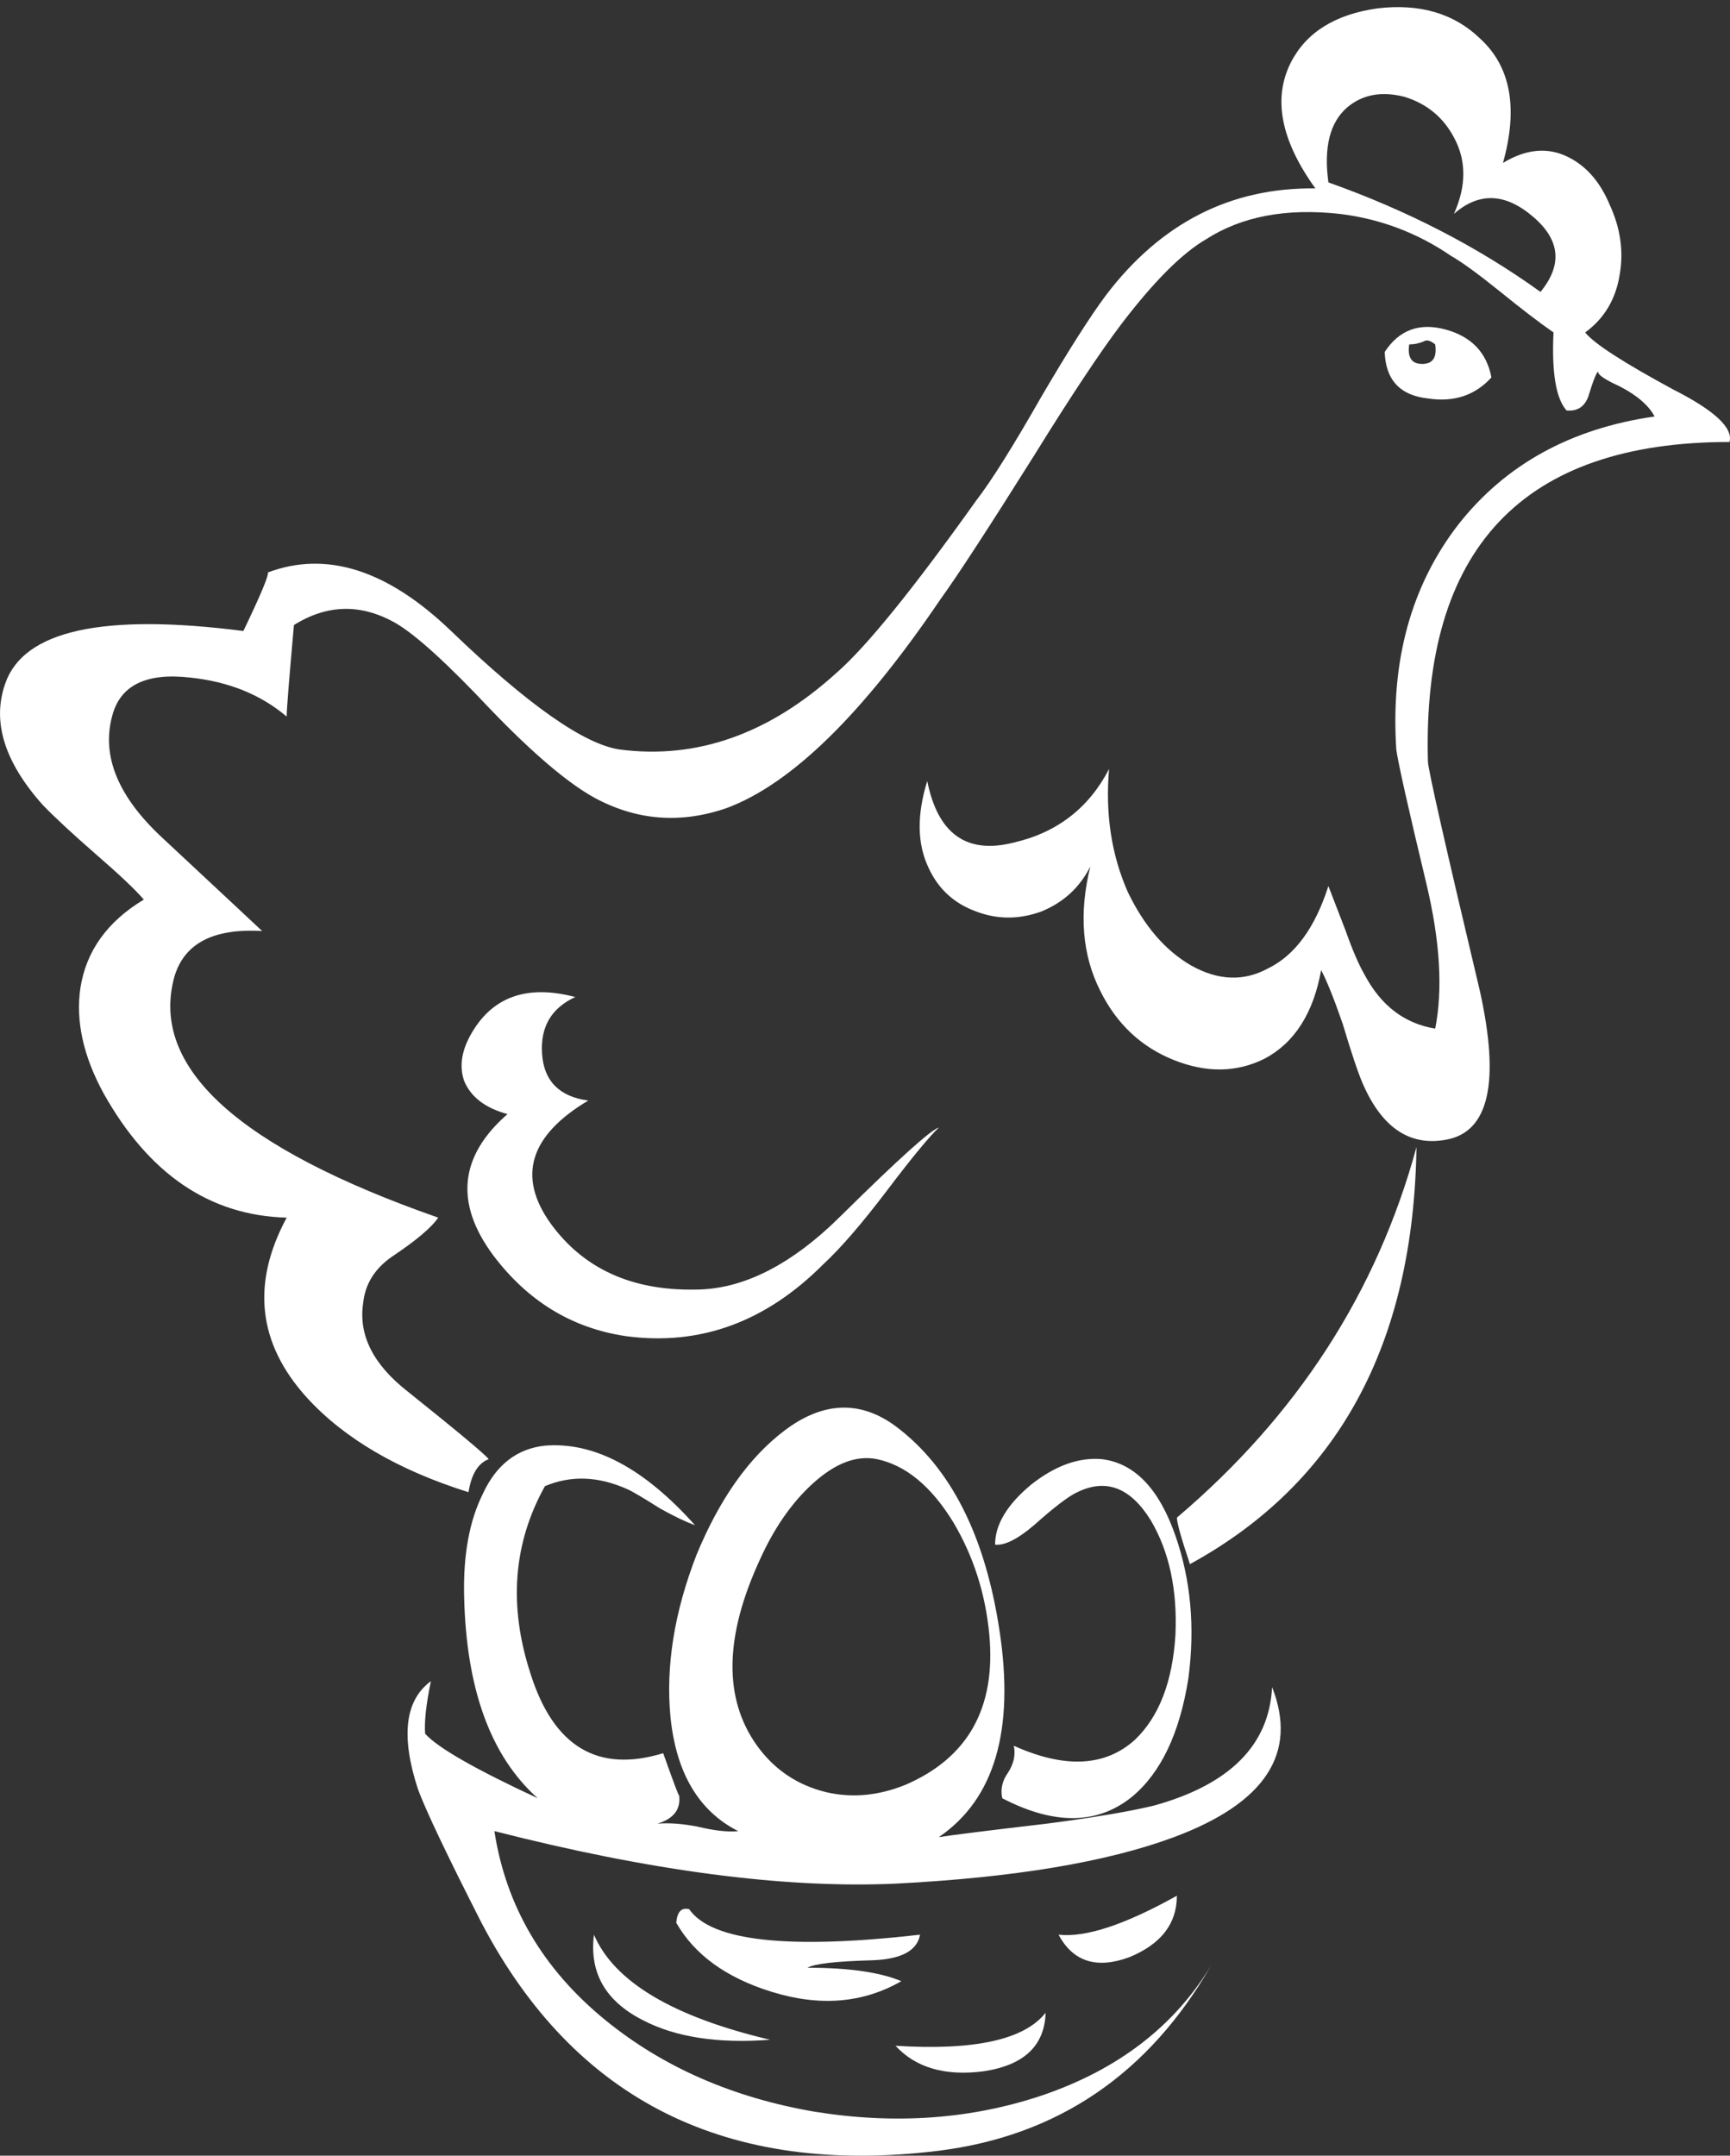 <?xml version="1.0" encoding="utf-8"?>
<!-- Generator: Adobe Illustrator 16.0.0, SVG Export Plug-In . SVG Version: 6.00 Build 0)  -->
<!DOCTYPE svg PUBLIC "-//W3C//DTD SVG 1.1//EN" "http://www.w3.org/Graphics/SVG/1.1/DTD/svg11.dtd">
<svg version="1.1" id="Warstwa_1" xmlns="http://www.w3.org/2000/svg" xmlns:xlink="http://www.w3.org/1999/xlink" x="0px" y="0px"
	 width="63.301px" height="78.861px" viewBox="0 0 63.301 78.861" enable-background="new 0 0 63.301 78.861" xml:space="preserve">
<rect x="0" y="0" width="63.301" height="78.861" fill="#333333" stroke="none"/>
<path fill="#FFFFFF" d="M0.192,25.005c0.67-1.94,3.572-2.581,8.713-1.921c0.633-1.318,0.932-2.032,0.896-2.142
	c2.146-0.806,4.381-0.092,6.705,2.142c2.816,2.707,4.875,4.151,6.176,4.336c2.818,0.365,5.457-0.568,7.92-2.8
	c1.092-0.951,2.8-3.056,5.121-6.313c0.563-0.73,1.354-1.994,2.376-3.787c0.986-1.682,1.777-2.927,2.376-3.731
	c2.007-2.634,4.558-3.934,7.655-3.897c-1.266-1.756-1.564-3.293-0.896-4.609c0.563-1.099,1.618-1.757,3.168-1.977
	c1.549-0.183,2.797,0.184,3.748,1.098c1.127,1.024,1.407,2.544,0.844,4.557c0.846-0.513,1.638-0.586,2.377-0.22
	c0.668,0.328,1.18,0.913,1.531,1.756c0.387,0.842,0.51,1.683,0.367,2.524c-0.14,0.914-0.563,1.628-1.267,2.141
	c0.317,0.402,1.391,1.097,3.22,2.086c1.516,0.768,2.201,1.409,2.061,1.921c-7.567,0-11.246,3.896-11.035,11.689
	c0,0.257,0.633,3.057,1.902,8.398c0.737,3.33,0.334,5.141-1.216,5.434c-1.338,0.256-2.358-0.422-3.063-2.03
	c-0.176-0.403-0.422-1.136-0.738-2.195c-0.316-0.915-0.581-1.575-0.792-1.978c-0.282,1.573-0.968,2.653-2.06,3.238
	c-1.021,0.513-2.129,0.531-3.326,0.056c-1.195-0.477-2.092-1.316-2.692-2.524c-0.668-1.318-0.792-2.836-0.369-4.556
	c-0.387,0.768-0.983,1.316-1.795,1.646c-0.81,0.293-1.603,0.293-2.376,0c-0.809-0.292-1.389-0.823-1.742-1.59
	c-0.423-0.879-0.439-1.94-0.053-3.184c0.389,1.938,1.443,2.688,3.168,2.25c1.584-0.366,2.745-1.264,3.484-2.69
	c-0.141,1.646,0.088,3.146,0.687,4.501c0.599,1.245,1.372,2.141,2.322,2.69c0.985,0.549,1.919,0.585,2.799,0.108
	c0.985-0.475,1.726-1.48,2.218-3.018c0.071,0.182,0.281,0.73,0.635,1.646c0.246,0.696,0.475,1.227,0.686,1.592
	c0.6,1.135,1.461,1.793,2.587,1.977c0.283-1.427,0.179-3.185-0.315-5.27c-0.668-2.78-1.037-4.428-1.109-4.938
	c-0.21-3.257,0.546-6.001,2.271-8.234c1.725-2.194,4.116-3.512,7.18-3.951c-0.211-0.401-0.635-0.769-1.268-1.098
	c-0.563-0.256-0.826-0.438-0.793-0.548c-0.068,0.036-0.191,0.347-0.369,0.932c-0.141,0.366-0.404,0.53-0.791,0.494
	c-0.389-0.438-0.547-1.39-0.477-2.854c-0.527-0.365-1.195-0.878-2.006-1.536c-0.773-0.622-1.354-1.043-1.742-1.264
	c-1.23-0.842-2.586-1.354-4.064-1.536c-1.972-0.22-3.607,0.092-4.91,0.933c-0.879,0.512-1.918,1.555-3.114,3.128
	c-0.774,1.025-1.83,2.617-3.168,4.776c-1.655,2.635-2.798,4.39-3.433,5.268c-2.851,4.208-5.456,6.751-7.813,7.629
	c-1.689,0.586-3.309,0.458-4.857-0.384c-0.984-0.548-2.252-1.627-3.801-3.238c-1.549-1.646-2.693-2.688-3.432-3.128
	c-1.268-0.731-2.516-0.714-3.748,0.056c-0.176,1.976-0.266,3.092-0.266,3.348c-0.949-0.805-2.129-1.281-3.537-1.427
	c-1.619-0.184-2.569,0.293-2.853,1.427c-0.386,1.463,0.231,2.945,1.851,4.445c2.393,2.231,3.607,3.366,3.643,3.402
	c-1.795-0.108-2.869,0.457-3.221,1.701c-0.879,3.293,2.342,6.221,9.662,8.783c-0.246,0.364-0.811,0.84-1.689,1.426
	c-0.635,0.438-0.986,1.007-1.057,1.702c-0.176,1.17,0.369,2.25,1.637,3.238c1.83,1.464,2.816,2.287,2.957,2.47
	c-0.387,0.145-0.633,0.548-0.74,1.208c-2.568-0.807-4.541-1.958-5.912-3.458c-1.795-1.977-2.041-4.172-0.74-6.586
	c-2.813-0.074-5.049-1.593-6.705-4.557c-0.738-1.354-1.02-2.635-0.844-3.842c0.211-1.354,0.984-2.433,2.322-3.237
	c-0.316-0.366-0.896-0.915-1.742-1.647c-0.879-0.768-1.531-1.372-1.953-1.811C0.159,27.877-0.3,26.394,0.192,25.005 M48.607,6.673
	c2.885,1.024,5.473,2.36,7.76,4.006c0.81-0.988,0.721-1.902-0.265-2.744c-1.019-0.878-1.987-0.915-2.903-0.109
	c0.459-1.025,0.459-1.957,0-2.8c-0.388-0.73-0.984-1.226-1.795-1.48c-0.844-0.22-1.547-0.092-2.11,0.383
	C48.66,4.477,48.43,5.392,48.607,6.673 M54.572,13.807c-0.599,0.659-1.373,0.915-2.322,0.77c-1.021-0.11-1.549-0.678-1.584-1.701
	c0.529-0.806,1.267-1.079,2.217-0.824C53.834,12.307,54.396,12.893,54.572,13.807 M51.563,12.6c-0.07,0.477,0.088,0.714,0.475,0.714
	c0.389,0,0.547-0.237,0.476-0.714c-0.176-0.146-0.317-0.182-0.422-0.108C51.916,12.564,51.74,12.6,51.563,12.6 M43.063,55.52
	c4.401-3.732,7.321-8.25,8.766-13.556c-0.106,7.208-2.869,12.293-8.289,15.257C43.221,56.27,43.063,55.704,43.063,55.52
	 M15.767,61.503c-0.176,0.841-0.244,1.48-0.212,1.922c0.459,0.511,1.83,1.297,4.119,2.359c-1.724-1.537-2.621-4.007-2.692-7.409
	c-0.033-1.5,0.193-2.744,0.688-3.732c0.492-1.062,1.249-1.646,2.27-1.757c1.795-0.146,3.625,0.824,5.49,2.91
	c-0.316-0.11-0.738-0.312-1.266-0.604c-0.635-0.401-1.039-0.642-1.215-0.715c-1.058-0.474-2.062-0.51-3.01-0.108
	c-1.162,2.086-1.339,4.373-0.527,6.86c0.843,2.67,2.461,3.641,4.854,2.908c0.39,1.098,0.582,1.609,0.582,1.537
	c0.07,0.512-0.192,0.859-0.793,1.042c0.425-0.036,0.916,0,1.479,0.11c0.599,0.145,1.092,0.2,1.479,0.164
	c-1.443-0.732-2.27-2.121-2.48-4.171c-0.178-1.866,0.14-3.842,0.949-5.929c0.844-2.049,1.918-3.567,3.221-4.555
	c1.408-1.062,2.763-1.116,4.063-0.164c2.008,1.5,3.275,3.987,3.803,7.463c0.563,3.66-0.177,6.184-2.219,7.575
	c0.458-0.074,1.778-0.239,3.96-0.495c1.69-0.22,2.992-0.438,3.907-0.658c2.781-0.768,4.223-2.214,4.329-4.336
	c0.95,2.415-0.246,4.244-3.591,5.489c-2.461,0.915-5.859,1.479-10.189,1.701c-4.047,0.182-8.94-0.457-14.676-1.922
	c0.421,2.743,1.776,5.051,4.063,6.916c2.112,1.721,4.666,2.836,7.656,3.349c2.956,0.476,5.738,0.274,8.343-0.604
	c2.78-0.95,4.84-2.543,6.178-4.773c-2.288,3.988-5.614,6.256-9.979,6.805c-7.742,0.951-13.32-1.829-16.734-8.341
	c-1.268-2.489-2.041-4.118-2.324-4.885C14.659,63.515,14.817,62.198,15.767,61.503 M39.421,54.588
	c-0.318,0.144-0.845,0.548-1.585,1.207c-0.6,0.512-1.074,0.75-1.426,0.713c0-0.732,0.439-1.463,1.318-2.195
	c0.881-0.695,1.742-1.007,2.588-0.933c1.196,0.146,2.094,1.079,2.692,2.798c0.563,1.611,0.722,3.35,0.476,5.215
	c-0.317,2.012-1.004,3.457-2.06,4.336c-1.267,1.026-2.851,1.043-4.752,0.056c-0.07-0.329,0-0.642,0.211-0.935
	c0.212-0.328,0.283-0.658,0.212-0.985c1.867,0.84,3.344,0.768,4.436-0.222c0.879-0.842,1.373-2.121,1.479-3.842
	c0.072-1.647-0.229-3.037-0.896-4.171C41.373,54.423,40.477,54.074,39.421,54.588 M38.734,70.777
	c0.984,0.111,2.428-0.364,4.328-1.426c0,1.024-0.58,1.774-1.742,2.25C40.126,72.041,39.261,71.765,38.734,70.777 M38.259,73.632
	c-0.035,1.208-0.792,1.921-2.269,2.142c-1.408,0.182-2.483-0.129-3.223-0.934C35.654,75.022,37.486,74.619,38.259,73.632
	 M36.199,59.801c-0.141-1.5-0.58-2.872-1.32-4.116c-0.809-1.318-1.742-2.087-2.798-2.306c-0.739-0.147-1.511,0.146-2.323,0.877
	c-0.772,0.696-1.425,1.629-1.953,2.8c-1.301,2.819-1.337,5.086-0.104,6.807c0.634,0.878,1.477,1.444,2.533,1.701
	c0.95,0.22,1.919,0.127,2.903-0.273C35.426,64.301,36.445,62.472,36.199,59.801 M25.429,47.177c1.762,0,3.557-0.914,5.387-2.744
	c2.076-2.049,3.257-3.11,3.536-3.183c-0.35,0.33-0.984,1.098-1.898,2.305c-0.916,1.207-1.69,2.104-2.323,2.689
	c-2.112,2.123-4.521,3-7.232,2.636c-1.973-0.293-3.592-1.282-4.857-2.964c-1.409-1.904-1.233-3.623,0.527-5.159
	c-0.81-0.22-1.338-0.623-1.584-1.208c-0.177-0.512-0.105-1.062,0.211-1.647c0.774-1.427,2.06-1.901,3.854-1.427
	c-0.879,0.403-1.285,1.099-1.215,2.086c0.069,0.988,0.632,1.556,1.688,1.701c-2.146,1.281-2.604,2.781-1.373,4.5
	C21.347,46.408,23.106,47.215,25.429,47.177 M25.218,69.845c0.811,1.171,3.626,1.481,8.446,0.932
	c-0.105,0.587-0.686,0.897-1.742,0.936c-1.337,0.036-2.129,0.128-2.375,0.273c1.513,0,2.658,0.164,3.432,0.492
	c-1.407,0.808-2.991,0.935-4.752,0.386c-1.653-0.512-2.815-1.354-3.483-2.523C24.778,69.936,24.937,69.772,25.218,69.845
	 M21.733,70.777c0.738,1.722,2.887,3.002,6.441,3.843c-1.898,0.146-3.449-0.091-4.646-0.713
	C22.155,73.212,21.558,72.169,21.733,70.777"/>
<line fill="none" x1="-789.733" y1="0" x2="287.283" y2="0"/>
</svg>
